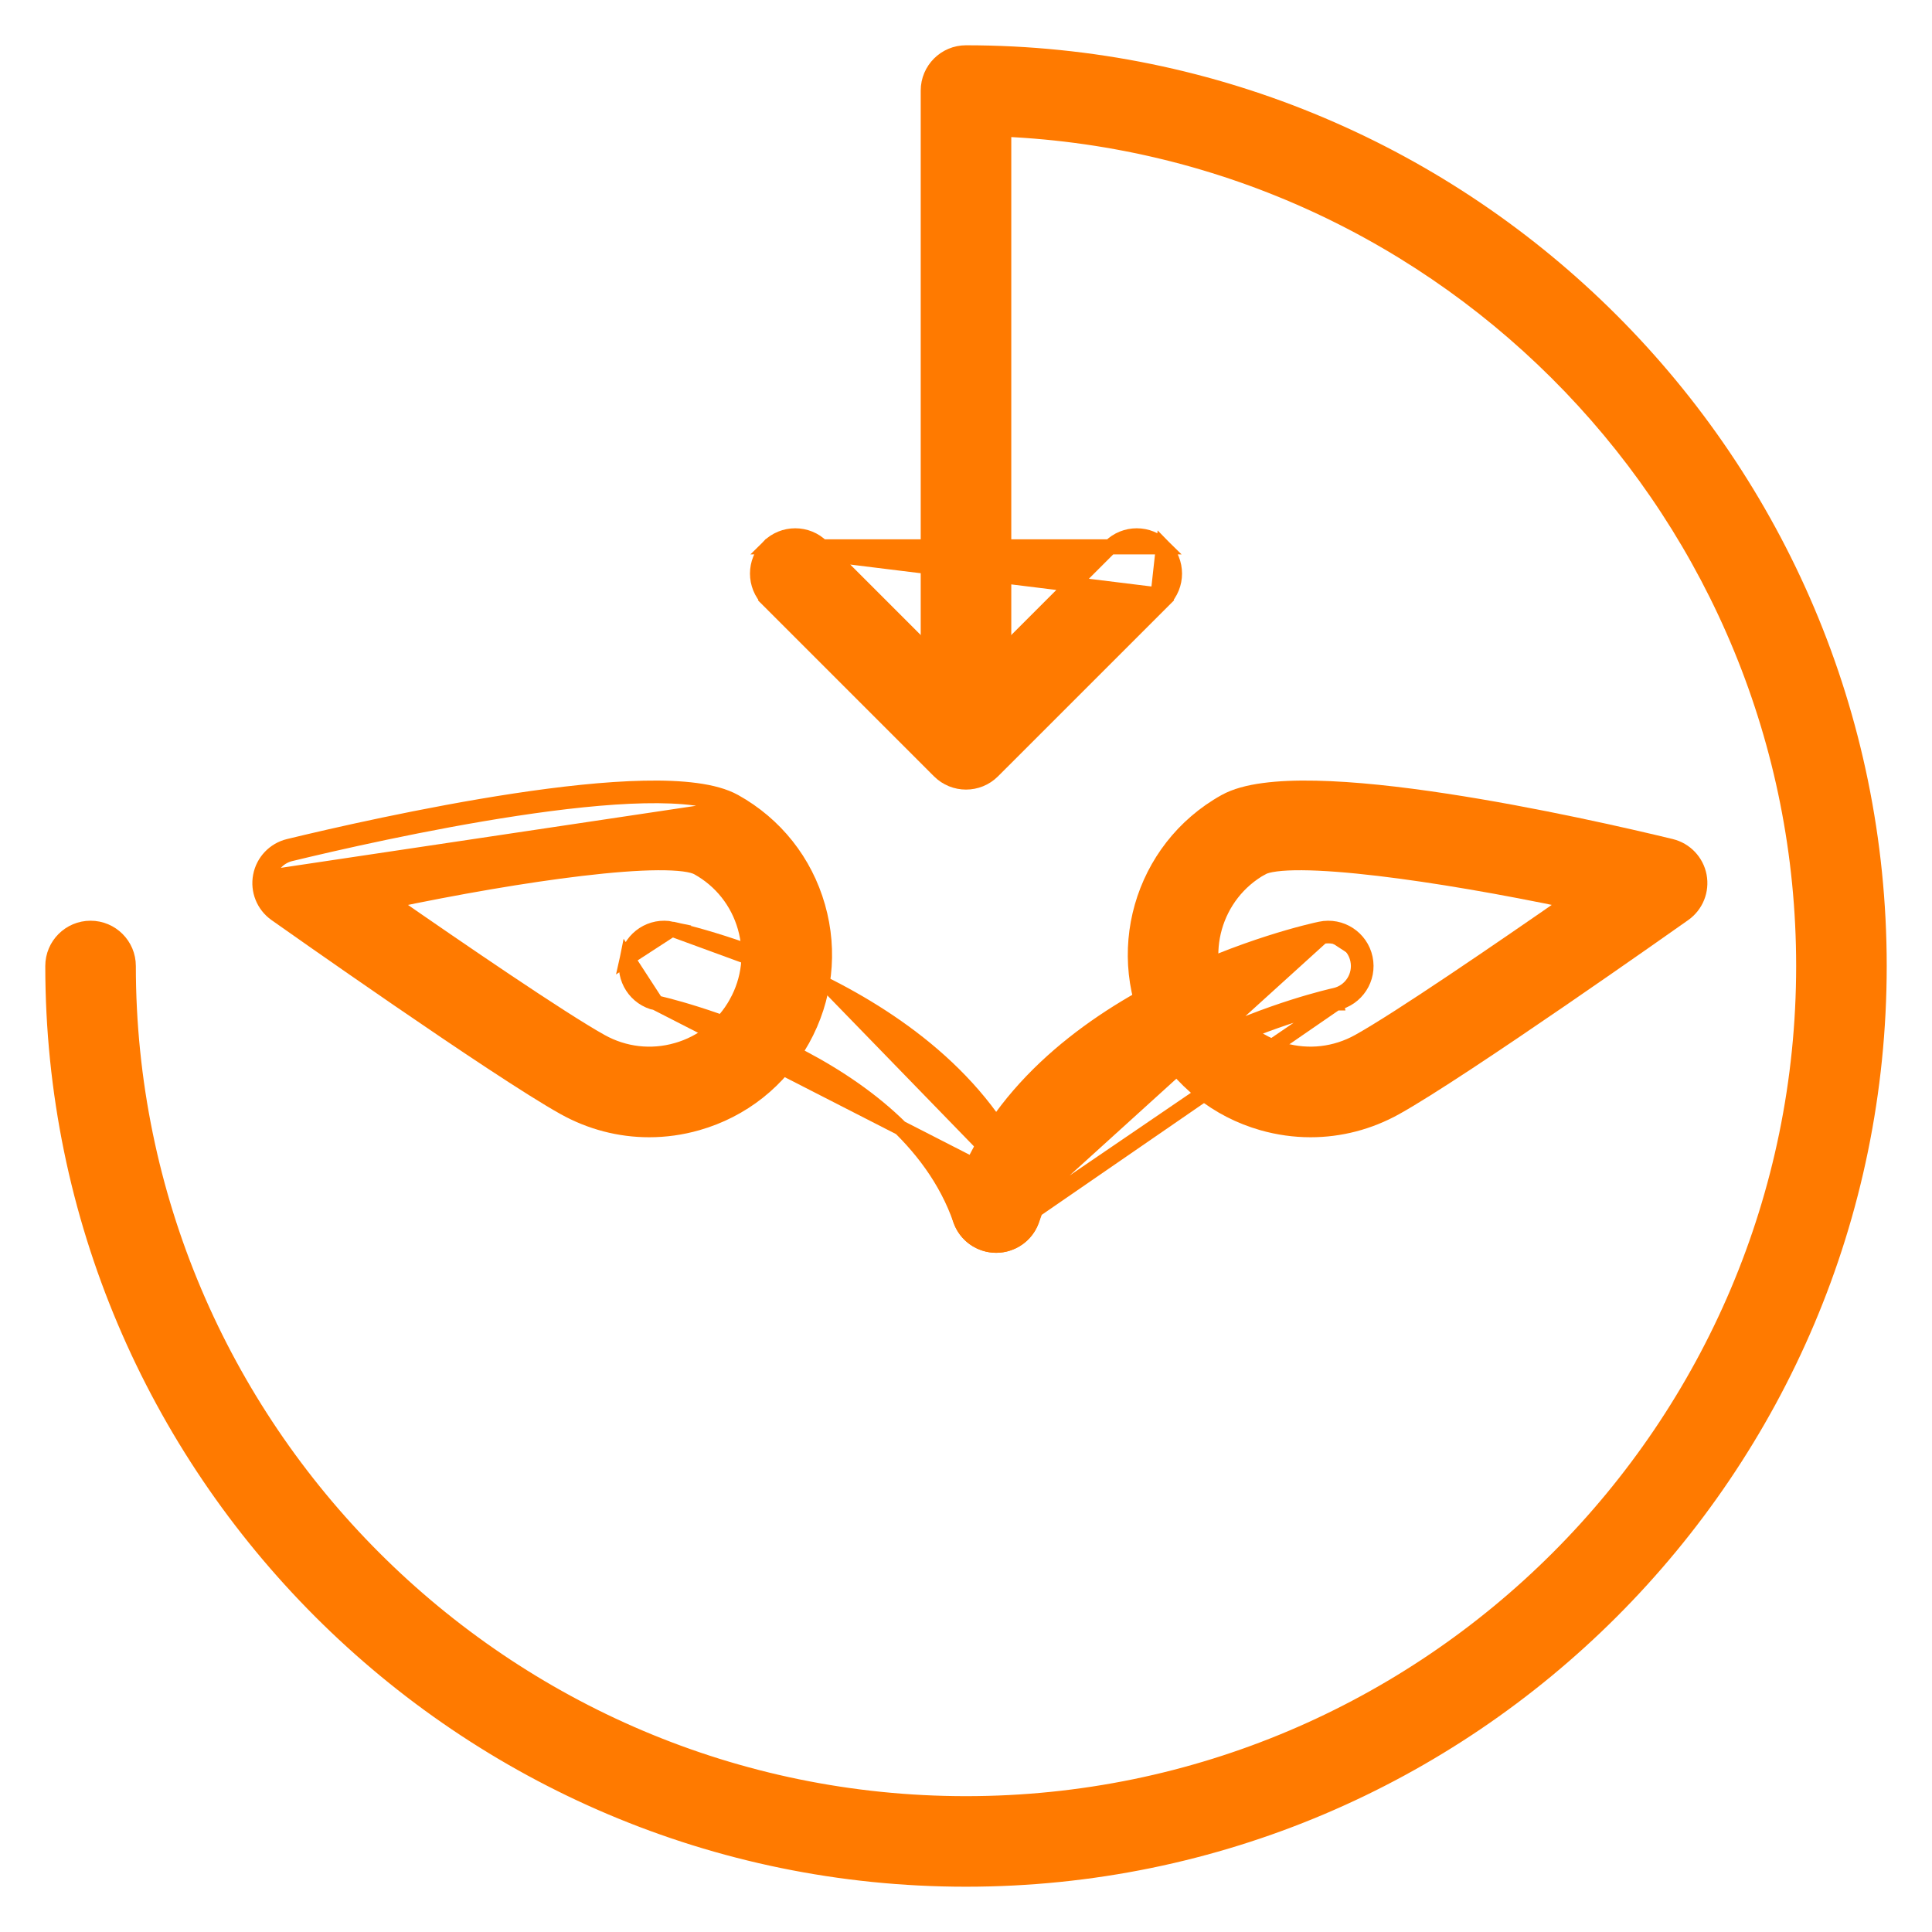 <svg width="64" height="64" viewBox="0 0 64 64" fill="none" xmlns="http://www.w3.org/2000/svg">
<path d="M9.566 28.038C9.089 28.153 8.724 28.536 8.632 29.018C8.539 29.5 8.737 29.991 9.138 30.274C9.428 30.479 16.461 35.447 18.694 36.689C19.567 37.175 20.53 37.423 21.504 37.423C22.038 37.423 22.575 37.349 23.102 37.198C24.591 36.774 25.827 35.794 26.579 34.441C27.332 33.087 27.513 31.521 27.088 30.032C26.664 28.543 25.684 27.308 24.331 26.555L24.331 26.555C23.998 26.37 23.558 26.254 23.056 26.187C22.551 26.119 21.966 26.097 21.33 26.111C20.058 26.137 18.561 26.304 17.057 26.532C14.047 26.989 10.982 27.695 9.566 28.038ZM9.566 28.038C9.566 28.038 9.566 28.038 9.566 28.038L9.624 28.281M9.566 28.038C9.566 28.038 9.566 28.038 9.566 28.038L9.624 28.281M9.624 28.281C9.243 28.373 8.951 28.68 8.877 29.065M9.624 28.281C12.451 27.596 21.856 25.465 24.21 26.773L8.877 29.065M8.877 29.065C8.803 29.451 8.962 29.843 9.282 30.07C9.58 30.28 16.598 35.238 18.815 36.471L8.877 29.065ZM24.395 33.225L24.395 33.226C23.967 33.996 23.265 34.552 22.418 34.794L22.417 34.794C21.57 35.036 20.68 34.933 19.91 34.505L19.91 34.505C18.573 33.761 15.201 31.453 12.893 29.85C15.143 29.377 17.401 28.988 19.243 28.769C20.242 28.65 21.113 28.582 21.793 28.578C22.133 28.576 22.42 28.59 22.649 28.619C22.883 28.649 23.034 28.694 23.116 28.74C23.887 29.169 24.443 29.87 24.685 30.718C24.926 31.565 24.824 32.455 24.395 33.225Z" fill="#FF7A00" stroke="#FF7A00" stroke-width="0.5"/>
<path d="M56.287 29.018L56.287 29.018C56.195 28.537 55.83 28.154 55.354 28.038L55.354 28.038C53.938 27.695 50.872 26.989 47.862 26.533C46.358 26.304 44.861 26.137 43.589 26.111C42.953 26.097 42.368 26.119 41.863 26.187C41.361 26.254 40.922 26.37 40.588 26.555C37.794 28.109 36.785 31.646 38.34 34.44L38.34 34.44C39.092 35.793 40.328 36.773 41.816 37.198C42.344 37.348 42.88 37.423 43.415 37.423C44.389 37.423 45.352 37.175 46.225 36.69L46.225 36.69C48.457 35.448 55.491 30.479 55.781 30.274L55.781 30.274C56.182 29.99 56.379 29.5 56.287 29.018ZM45.676 28.768C47.519 28.987 49.776 29.376 52.026 29.849C49.719 31.452 46.347 33.761 45.01 34.504C44.239 34.932 43.349 35.035 42.502 34.794L42.502 34.794C41.654 34.552 40.952 33.995 40.524 33.225L40.524 33.225C39.64 31.636 40.214 29.623 41.803 28.739L41.682 28.521L41.803 28.74C41.885 28.694 42.036 28.649 42.27 28.619C42.499 28.589 42.786 28.576 43.126 28.578C43.806 28.582 44.678 28.65 45.676 28.768Z" fill="#FF7A00" stroke="#FF7A00" stroke-width="0.5"/>
<path d="M32.59 41.181L32.59 41.181C31.938 40.955 31.593 40.242 31.819 39.59C32.992 36.212 35.899 34.031 38.522 32.689C41.151 31.345 43.538 30.82 43.741 30.778M32.59 41.181L43.793 31.022M32.59 41.181C32.725 41.227 32.863 41.25 33 41.25C33.517 41.25 34.002 40.927 34.181 40.41L34.181 40.41C35.104 37.752 37.574 35.958 39.873 34.819C41.017 34.253 42.106 33.855 42.914 33.598C43.318 33.47 43.651 33.377 43.886 33.315C44.003 33.285 44.095 33.262 44.159 33.246C44.191 33.239 44.216 33.233 44.233 33.229L44.253 33.224L44.259 33.223L44.261 33.223L44.261 33.223L44.209 32.978L44.261 33.223M32.59 41.181L44.261 33.223M43.741 30.778L43.793 31.022M43.741 30.778C43.741 30.778 43.741 30.778 43.741 30.778L43.793 31.022M43.741 30.778C44.417 30.634 45.079 31.066 45.223 31.741M43.793 31.022C44.334 30.907 44.863 31.252 44.978 31.793M45.223 31.741L44.978 31.793M45.223 31.741C45.367 32.416 44.936 33.079 44.261 33.223M45.223 31.741C45.223 31.741 45.223 31.741 45.223 31.741L44.978 31.793M44.978 31.793C45.093 32.333 44.749 32.864 44.209 32.978C44.125 32.996 35.857 34.823 33.945 40.328L44.261 33.223" fill="#FF7A00" stroke="#FF7A00" stroke-width="0.5"/>
<path d="M34.181 39.59L34.181 39.59C34.408 40.242 34.063 40.955 33.41 41.181C33.274 41.229 33.135 41.251 33 41.251C32.483 41.251 31.998 40.928 31.819 40.411C30.894 37.745 28.424 35.95 26.126 34.814C24.982 34.248 23.894 33.852 23.087 33.597C22.683 33.469 22.35 33.376 22.116 33.315C21.999 33.285 21.907 33.262 21.843 33.247C21.811 33.239 21.786 33.234 21.769 33.23L21.749 33.225L21.743 33.224C21.742 33.224 21.742 33.224 21.741 33.224L21.741 33.224L34.181 39.59ZM34.181 39.59C33.008 36.212 30.102 34.031 27.478 32.689M34.181 39.59L27.478 32.689M27.478 32.689C24.851 31.345 22.464 30.821 22.26 30.778M27.478 32.689L22.26 30.778M22.26 30.778C21.584 30.633 20.921 31.066 20.777 31.741L22.26 30.778ZM20.777 31.741C20.634 32.416 21.066 33.08 21.741 33.224L20.777 31.741Z" fill="#FF7A00" stroke="#FF7A00" stroke-width="0.5"/>
<path d="M32 1.75C31.31 1.75 30.75 2.31 30.75 3V23C30.75 23.69 31.31 24.25 32 24.25C32.69 24.25 33.25 23.69 33.25 23V4.278C47.974 4.933 59.75 17.118 59.75 32C59.75 47.301 47.301 59.75 32 59.75C16.699 59.75 4.25 47.301 4.25 32C4.25 31.31 3.69 30.75 3 30.75C2.31 30.75 1.75 31.31 1.75 32C1.75 48.68 15.32 62.25 32 62.25C48.68 62.25 62.25 48.68 62.25 32C62.25 15.32 48.68 1.75 32 1.75Z" fill="#FF7A00" stroke="#FF7A00" stroke-width="0.5"/>
<path d="M38.364 19.707L38.541 19.884L32.884 25.54C32.884 25.54 32.884 25.54 32.884 25.54C32.64 25.784 32.32 25.906 32 25.906C31.681 25.906 31.36 25.784 31.116 25.54M38.364 19.707L25.46 18.116C24.972 18.604 24.972 19.396 25.46 19.884L25.637 19.707L25.46 19.884L31.116 25.54M38.364 19.707L38.541 19.884C39.029 19.396 39.028 18.604 38.54 18.116L38.364 19.707ZM31.116 25.54L31.293 25.363L31.116 25.54L31.116 25.54ZM36.773 18.116C37.26 17.628 38.053 17.628 38.54 18.116L36.773 18.116ZM36.773 18.116L36.773 18.116M36.773 18.116L36.773 18.116M36.773 18.116L32 22.889L27.227 18.116C27.227 18.116 27.227 18.116 27.227 18.116C27.227 18.116 27.227 18.116 27.227 18.116C26.74 17.628 25.947 17.628 25.46 18.116L36.773 18.116ZM27.05 18.293C26.661 17.902 26.027 17.902 25.637 18.293H27.05Z" fill="#FF7A00" stroke="#FF7A00" stroke-width="0.5"/>
</svg>
